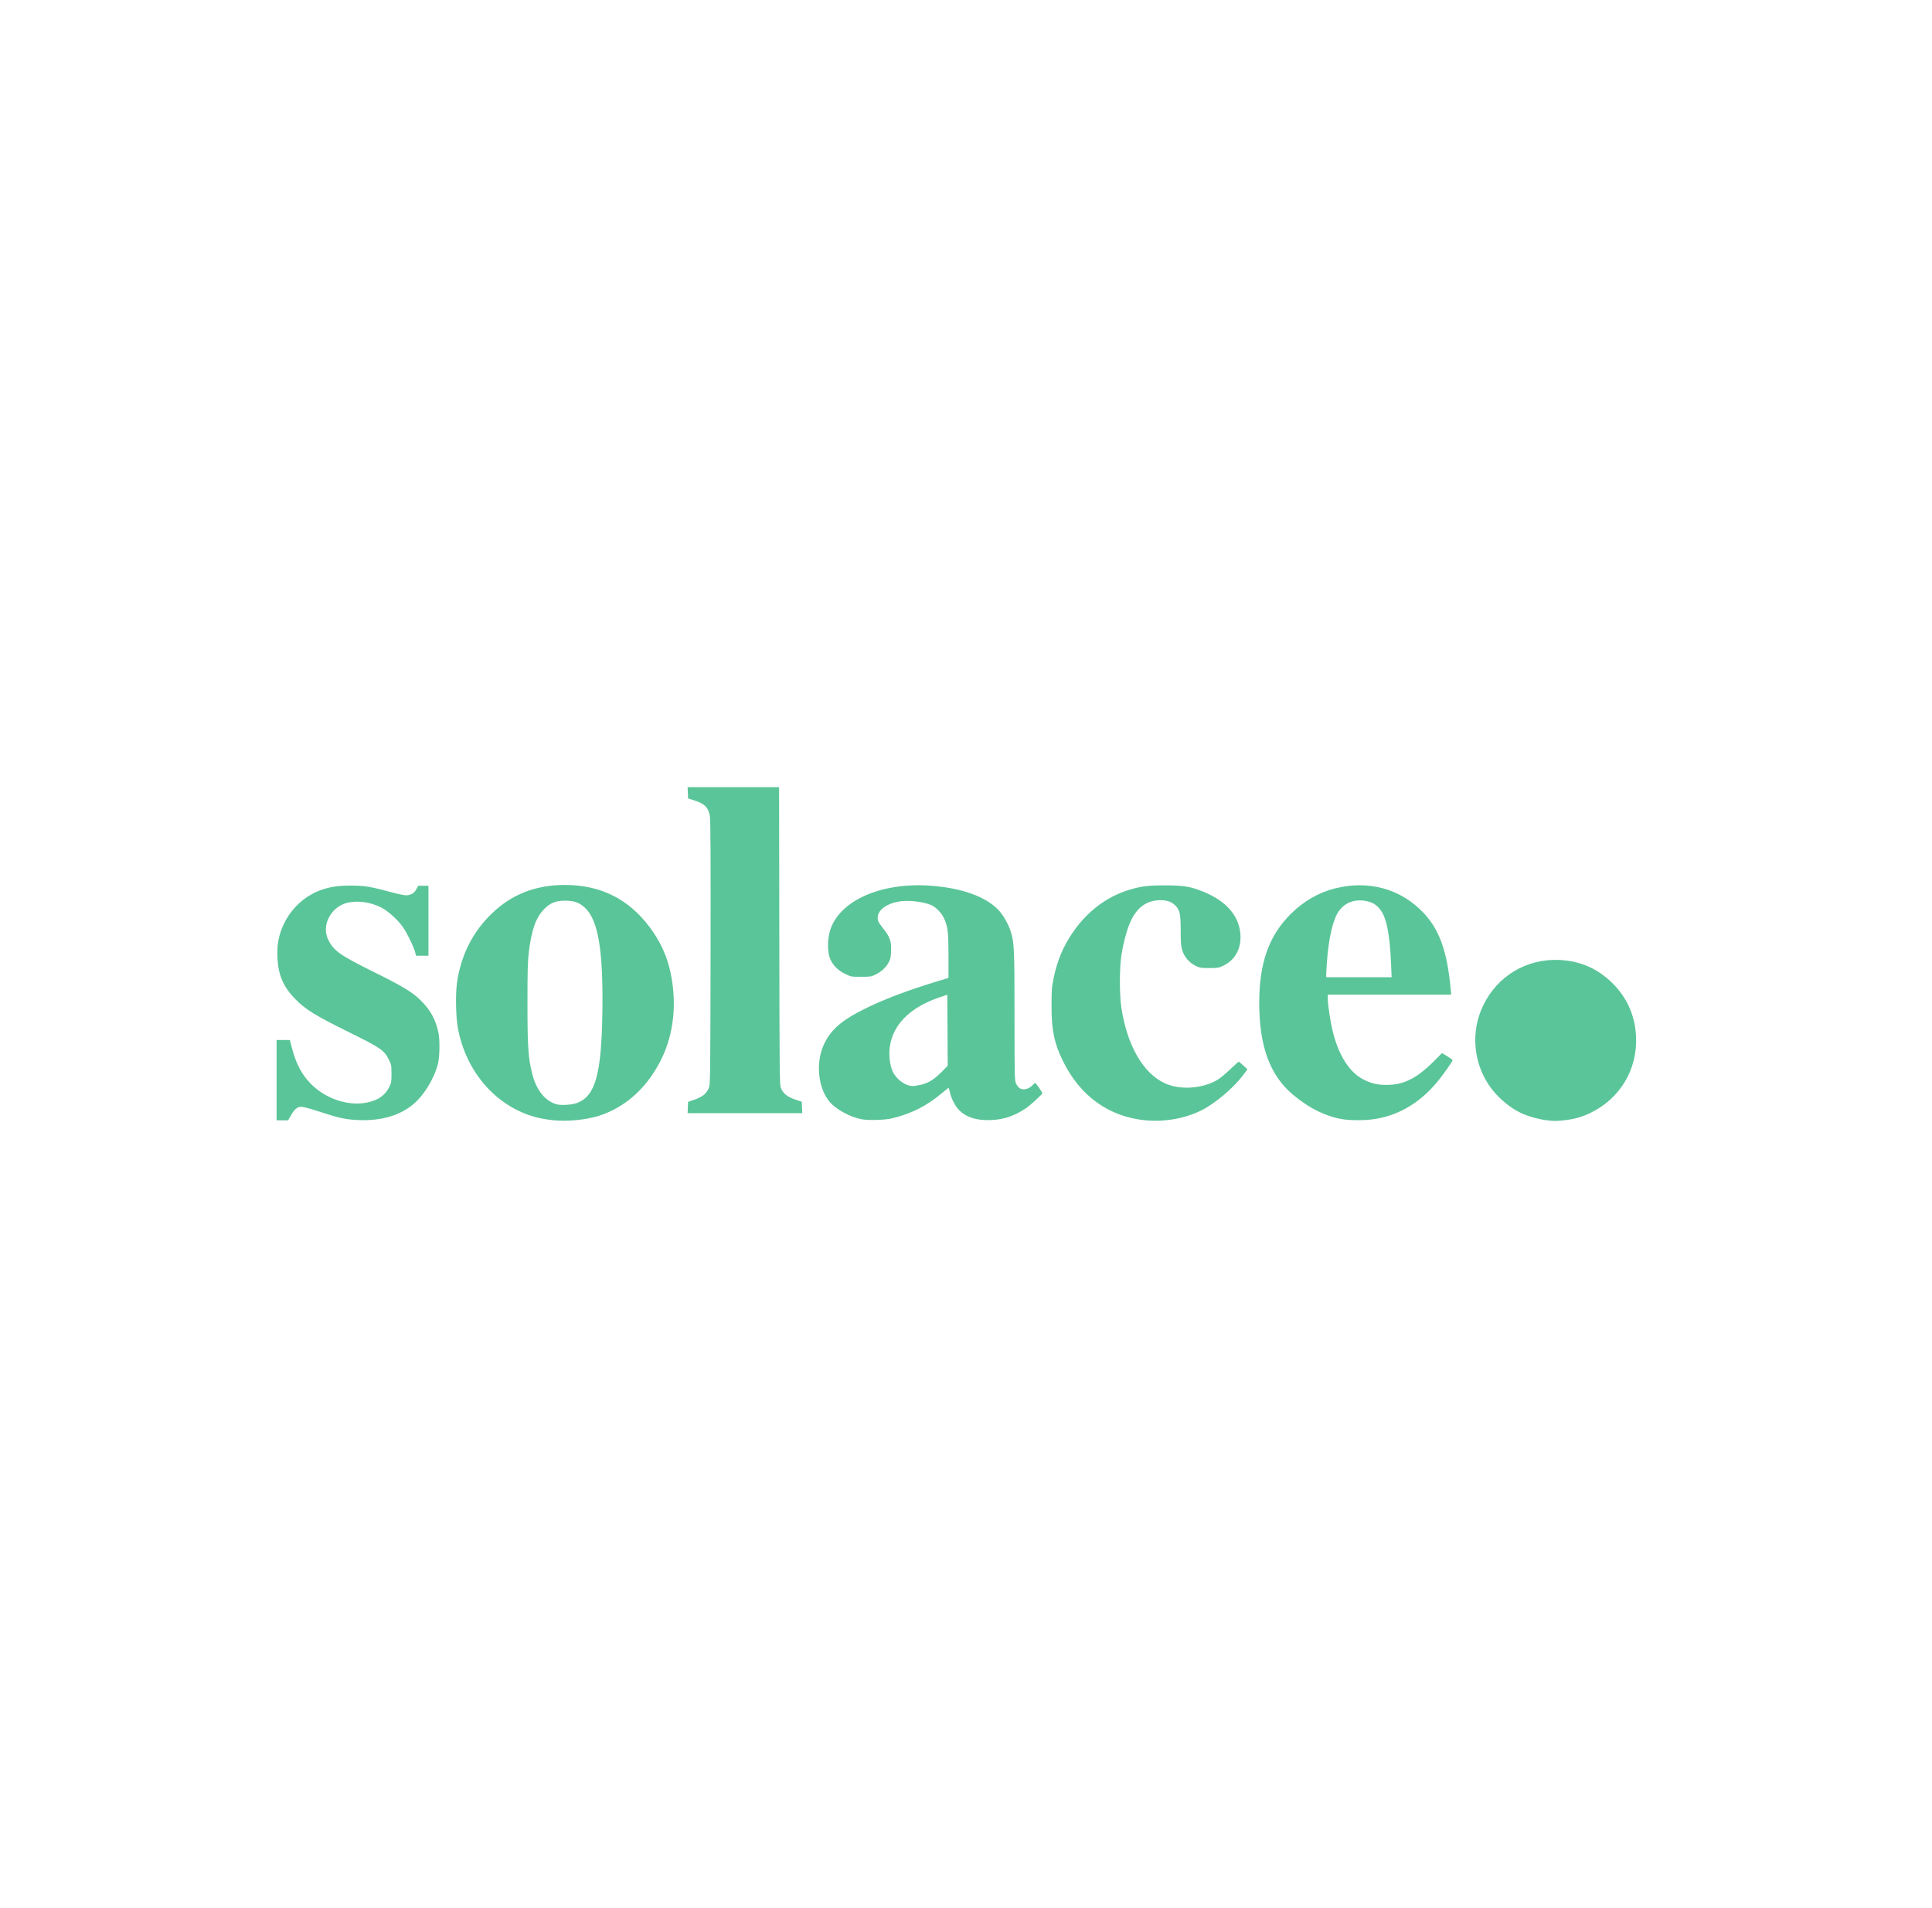 <svg width="81" height="80" viewBox="0 0 81 80" fill="none" xmlns="http://www.w3.org/2000/svg">
    <path d="M23.225 46.971C23.066 46.956 22.822 46.92 22.683 46.891C20.921 46.527 19.538 45.018 19.194 43.084C19.11 42.617 19.093 41.665 19.16 41.204C19.325 40.05 19.815 39.076 20.619 38.301C21.458 37.492 22.457 37.103 23.692 37.103C25.174 37.104 26.348 37.688 27.232 38.865C27.836 39.669 28.145 40.516 28.232 41.606C28.314 42.637 28.123 43.642 27.683 44.495C27.09 45.644 26.193 46.44 25.101 46.784C24.578 46.95 23.81 47.026 23.225 46.971ZM24.198 46.242C24.96 45.953 25.216 45.036 25.255 42.449C25.293 39.897 25.089 38.624 24.556 38.091C24.317 37.851 24.082 37.761 23.697 37.761C23.304 37.761 23.078 37.851 22.821 38.108C22.474 38.455 22.288 38.97 22.173 39.903C22.124 40.309 22.114 40.658 22.114 42.07C22.115 43.902 22.146 44.361 22.313 45.021C22.49 45.717 22.866 46.18 23.355 46.303C23.551 46.353 23.989 46.321 24.198 46.242ZM48.029 46.971C46.497 46.826 45.282 45.954 44.565 44.487C44.195 43.731 44.084 43.188 44.086 42.154C44.087 41.491 44.096 41.38 44.176 41C44.279 40.512 44.42 40.096 44.608 39.72C45.202 38.536 46.162 37.678 47.288 37.325C47.826 37.156 48.097 37.121 48.851 37.121C49.637 37.122 49.92 37.169 50.461 37.391C51.375 37.766 51.905 38.348 51.995 39.077C52.073 39.706 51.818 40.227 51.308 40.477C51.095 40.582 51.068 40.587 50.701 40.587C50.348 40.587 50.302 40.579 50.127 40.493C49.861 40.363 49.653 40.122 49.568 39.847C49.511 39.665 49.501 39.536 49.501 39.051C49.501 38.357 49.468 38.175 49.313 38.003C49.136 37.806 48.91 37.726 48.586 37.743C48.003 37.774 47.603 38.105 47.339 38.776C47.209 39.107 47.082 39.608 47.012 40.07C46.932 40.598 46.933 41.709 47.012 42.237C47.251 43.818 47.914 44.982 48.82 45.41C49.463 45.713 50.412 45.652 51.058 45.265C51.159 45.204 51.394 45.008 51.58 44.83C51.766 44.651 51.927 44.509 51.938 44.513C51.949 44.517 52.035 44.59 52.13 44.676L52.301 44.831L52.144 45.042C51.731 45.6 50.96 46.256 50.369 46.553C49.694 46.892 48.826 47.047 48.029 46.971H48.029ZM64.836 46.967C64.543 46.934 64.095 46.811 63.819 46.689C63.307 46.462 62.748 45.983 62.419 45.489C61.757 44.493 61.667 43.221 62.185 42.151C62.784 40.913 64.013 40.183 65.386 40.248C66.246 40.289 66.963 40.6 67.581 41.2C68.207 41.808 68.55 42.572 68.592 43.454C68.657 44.827 67.927 46.056 66.689 46.655C66.322 46.833 65.99 46.926 65.569 46.97C65.214 47.007 65.186 47.007 64.836 46.967ZM11.596 45.287V43.604H11.874H12.152L12.241 43.944C12.414 44.603 12.652 45.055 13.03 45.439C13.655 46.075 14.61 46.391 15.404 46.222C15.859 46.126 16.139 45.928 16.316 45.581C16.406 45.402 16.413 45.36 16.413 45.02C16.413 44.673 16.407 44.641 16.304 44.431C16.108 44.032 15.976 43.941 14.609 43.265C13.227 42.582 12.812 42.326 12.396 41.904C11.843 41.343 11.631 40.811 11.63 39.983C11.629 39.665 11.646 39.511 11.709 39.264C11.931 38.388 12.571 37.657 13.39 37.341C13.795 37.185 14.173 37.126 14.746 37.129C15.289 37.131 15.566 37.178 16.447 37.418C16.685 37.483 16.947 37.536 17.03 37.536C17.224 37.536 17.375 37.444 17.463 37.271L17.531 37.136H17.747H17.963V38.603V40.07H17.703H17.443L17.402 39.912C17.343 39.684 17.054 39.096 16.882 38.854C16.673 38.561 16.275 38.202 16.001 38.058C15.55 37.821 14.982 37.742 14.545 37.854C13.876 38.027 13.477 38.786 13.748 39.369C13.973 39.853 14.229 40.037 15.646 40.739C16.919 41.369 17.301 41.601 17.664 41.968C18.056 42.362 18.273 42.765 18.382 43.301C18.451 43.642 18.434 44.35 18.35 44.649C18.204 45.173 17.868 45.761 17.499 46.137C16.923 46.727 16.059 47.01 14.996 46.959C14.487 46.935 14.181 46.868 13.389 46.606C13.04 46.491 12.716 46.404 12.638 46.404C12.463 46.404 12.351 46.496 12.196 46.767L12.079 46.97L11.838 46.971L11.596 46.971V45.287ZM36.082 46.918C35.602 46.811 35.066 46.516 34.799 46.213C34.302 45.649 34.185 44.581 34.534 43.81C34.83 43.159 35.301 42.757 36.374 42.238C37.166 41.855 38.164 41.484 39.424 41.104L39.766 41.001L39.766 40.077C39.765 39.071 39.74 38.86 39.58 38.503C39.48 38.28 39.238 38.03 39.04 37.947C38.655 37.783 37.983 37.723 37.59 37.816C37.001 37.955 36.692 38.291 36.829 38.643C36.846 38.685 36.944 38.825 37.047 38.953C37.311 39.283 37.375 39.471 37.359 39.87C37.348 40.144 37.333 40.211 37.249 40.365C37.134 40.576 36.956 40.737 36.7 40.863C36.529 40.947 36.485 40.953 36.097 40.953C35.681 40.953 35.678 40.953 35.425 40.828C35.119 40.677 34.902 40.453 34.795 40.177C34.683 39.889 34.69 39.351 34.81 38.984C35.214 37.748 36.953 36.984 39.024 37.135C40.364 37.232 41.392 37.615 41.914 38.211C42.089 38.411 42.301 38.8 42.381 39.07C42.523 39.547 42.533 39.762 42.534 42.587C42.535 45.153 42.538 45.294 42.597 45.425C42.631 45.5 42.694 45.586 42.737 45.616C42.89 45.724 43.13 45.67 43.297 45.491C43.342 45.443 43.388 45.404 43.399 45.404C43.427 45.404 43.7 45.792 43.7 45.831C43.7 45.883 43.195 46.346 43 46.475C42.519 46.791 42.1 46.933 41.566 46.96C40.974 46.99 40.519 46.851 40.217 46.55C40.05 46.382 39.887 46.07 39.827 45.8C39.805 45.702 39.783 45.615 39.778 45.608C39.773 45.601 39.644 45.7 39.492 45.829C38.859 46.365 38.209 46.694 37.399 46.888C37.074 46.966 36.369 46.982 36.082 46.918ZM38.575 45.489C38.906 45.418 39.148 45.273 39.46 44.96L39.733 44.685L39.725 43.196L39.716 41.706L39.376 41.82C37.925 42.307 37.171 43.26 37.303 44.441C37.322 44.609 37.368 44.792 37.422 44.912C37.574 45.251 37.95 45.528 38.266 45.535C38.312 45.535 38.451 45.515 38.575 45.489ZM56.352 46.934C55.628 46.83 54.898 46.476 54.207 45.896C53.246 45.089 52.798 43.877 52.794 42.07C52.791 40.369 53.198 39.225 54.136 38.299C54.656 37.786 55.292 37.419 55.954 37.252C57.382 36.889 58.727 37.261 59.691 38.282C60.35 38.98 60.675 39.895 60.82 41.462L60.842 41.704H58.255H55.668V41.879C55.668 42.132 55.784 42.877 55.884 43.276C56.142 44.297 56.603 44.995 57.206 45.281C57.536 45.437 57.758 45.486 58.135 45.486C58.85 45.486 59.391 45.216 60.104 44.505L60.457 44.153L60.679 44.287C60.802 44.36 60.902 44.432 60.902 44.447C60.902 44.499 60.497 45.074 60.258 45.361C59.493 46.278 58.572 46.805 57.502 46.936C57.175 46.977 56.639 46.975 56.351 46.934L56.352 46.934ZM58.321 40.412C58.265 39.102 58.121 38.419 57.83 38.089C57.665 37.901 57.515 37.821 57.24 37.771C56.782 37.688 56.369 37.852 56.121 38.215C55.885 38.561 55.706 39.325 55.636 40.287C55.617 40.544 55.602 40.802 55.602 40.862V40.97H56.973H58.345L58.321 40.412ZM28.838 46.433L28.848 46.196L29.071 46.121C29.452 45.993 29.62 45.859 29.722 45.603C29.778 45.463 29.782 45.141 29.791 39.953C29.798 36.08 29.79 34.388 29.764 34.233C29.7 33.852 29.548 33.697 29.092 33.553L28.848 33.476L28.838 33.239L28.828 33.003H30.746H32.664L32.673 39.245C32.681 45.178 32.685 45.494 32.742 45.621C32.856 45.875 33.005 45.988 33.398 46.12L33.615 46.194L33.625 46.432L33.635 46.671H31.232H28.828L28.838 46.433Z" fill="#5AC598"/>
</svg>
